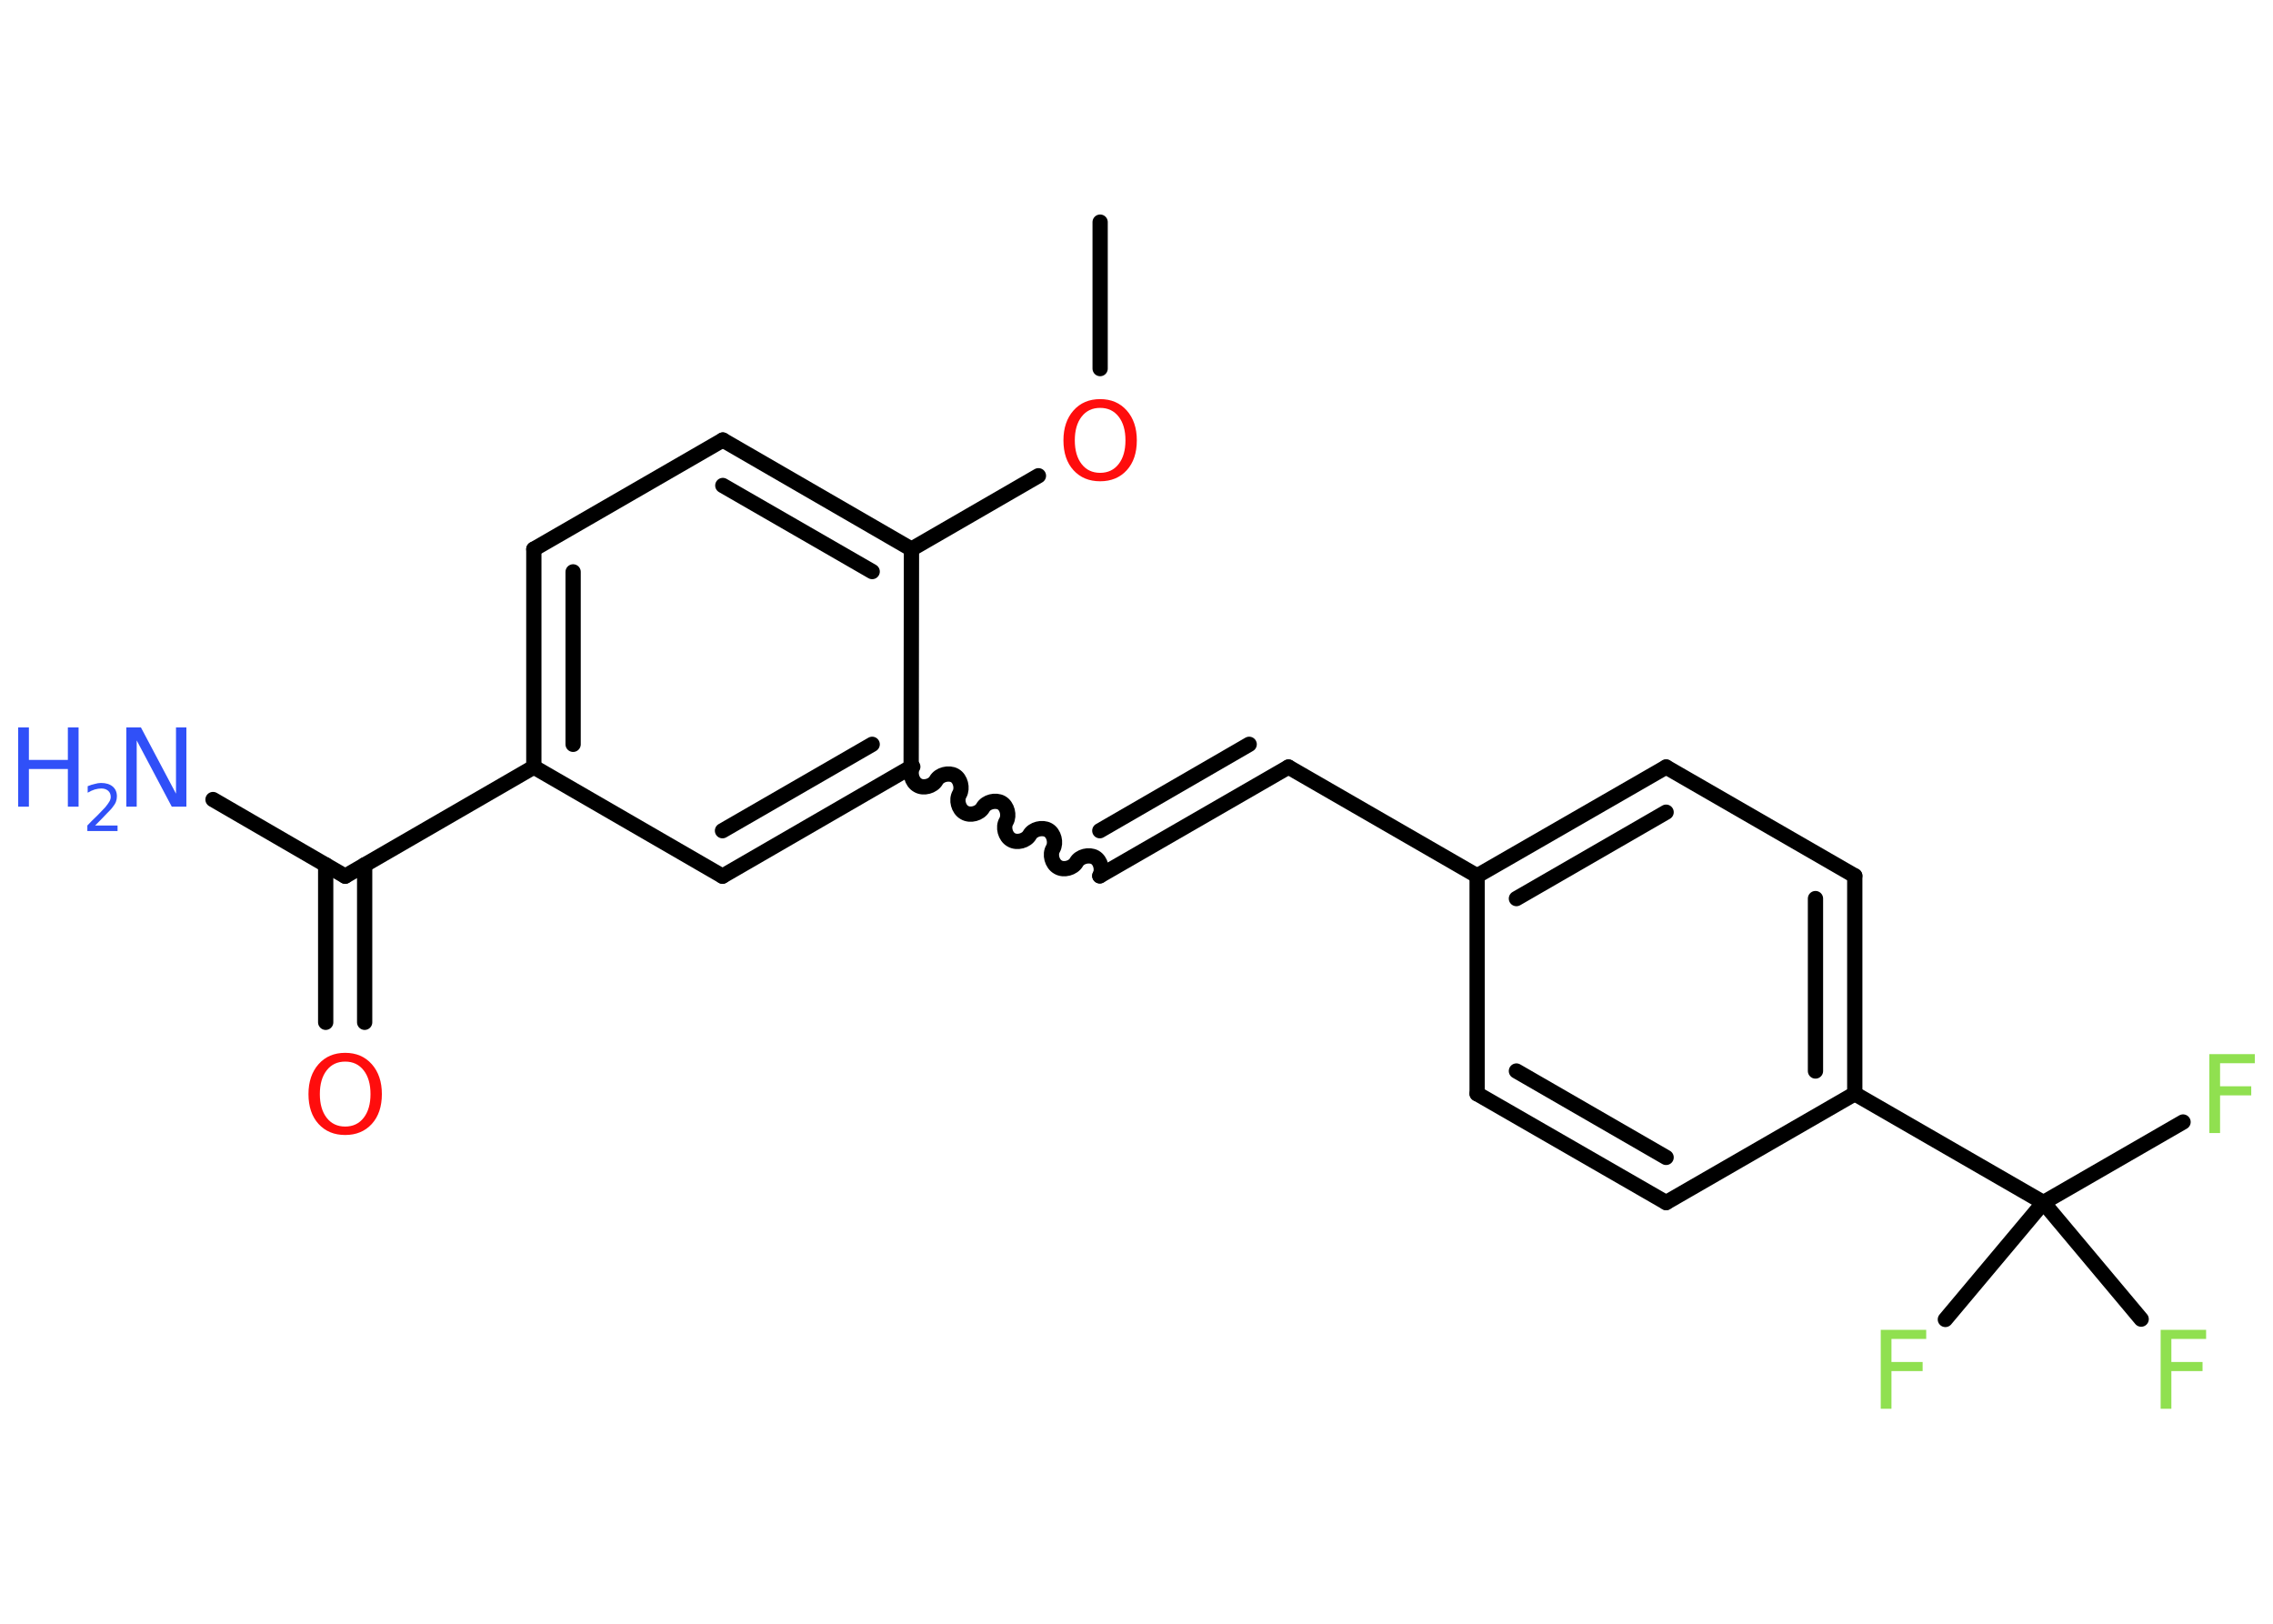 <?xml version='1.0' encoding='UTF-8'?>
<!DOCTYPE svg PUBLIC "-//W3C//DTD SVG 1.1//EN" "http://www.w3.org/Graphics/SVG/1.1/DTD/svg11.dtd">
<svg version='1.2' xmlns='http://www.w3.org/2000/svg' xmlns:xlink='http://www.w3.org/1999/xlink' width='70.0mm' height='50.0mm' viewBox='0 0 70.0 50.0'>
  <desc>Generated by the Chemistry Development Kit (http://github.com/cdk)</desc>
  <g stroke-linecap='round' stroke-linejoin='round' stroke='#000000' stroke-width='.47' fill='#90E050'>
    <rect x='.0' y='.0' width='70.0' height='50.0' fill='#FFFFFF' stroke='none'/>
    <g id='mol1' class='mol'>
      <line id='mol1bnd1' class='bond' x1='33.88' y1='6.84' x2='33.88' y2='11.35'/>
      <line id='mol1bnd2' class='bond' x1='31.98' y1='14.65' x2='28.07' y2='16.91'/>
      <g id='mol1bnd3' class='bond'>
        <line x1='28.07' y1='16.91' x2='22.26' y2='13.55'/>
        <line x1='26.86' y1='17.6' x2='22.26' y2='14.95'/>
      </g>
      <line id='mol1bnd4' class='bond' x1='22.26' y1='13.55' x2='16.44' y2='16.91'/>
      <g id='mol1bnd5' class='bond'>
        <line x1='16.44' y1='16.91' x2='16.44' y2='23.62'/>
        <line x1='17.65' y1='17.61' x2='17.65' y2='22.92'/>
      </g>
      <line id='mol1bnd6' class='bond' x1='16.44' y1='23.62' x2='10.63' y2='26.98'/>
      <line id='mol1bnd7' class='bond' x1='10.63' y1='26.98' x2='6.56' y2='24.62'/>
      <g id='mol1bnd8' class='bond'>
        <line x1='11.23' y1='26.63' x2='11.23' y2='31.48'/>
        <line x1='10.03' y1='26.63' x2='10.03' y2='31.48'/>
      </g>
      <line id='mol1bnd9' class='bond' x1='16.44' y1='23.62' x2='22.25' y2='26.98'/>
      <g id='mol1bnd10' class='bond'>
        <line x1='22.25' y1='26.98' x2='28.06' y2='23.62'/>
        <line x1='22.25' y1='25.58' x2='26.86' y2='22.92'/>
      </g>
      <line id='mol1bnd11' class='bond' x1='28.07' y1='16.91' x2='28.06' y2='23.62'/>
      <path id='mol1bnd12' class='bond' d='M33.87 26.97c.1 -.18 .03 -.47 -.15 -.57c-.18 -.1 -.47 -.03 -.57 .15c-.1 .18 -.39 .26 -.57 .15c-.18 -.1 -.26 -.39 -.15 -.57c.1 -.18 .03 -.47 -.15 -.57c-.18 -.1 -.47 -.03 -.57 .15c-.1 .18 -.39 .26 -.57 .15c-.18 -.1 -.26 -.39 -.15 -.57c.1 -.18 .03 -.47 -.15 -.57c-.18 -.1 -.47 -.03 -.57 .15c-.1 .18 -.39 .26 -.57 .15c-.18 -.1 -.26 -.39 -.15 -.57c.1 -.18 .03 -.47 -.15 -.57c-.18 -.1 -.47 -.03 -.57 .15c-.1 .18 -.39 .26 -.57 .15c-.18 -.1 -.26 -.39 -.15 -.57' fill='none' stroke='#000000' stroke-width='.47'/>
      <g id='mol1bnd13' class='bond'>
        <line x1='33.87' y1='26.97' x2='39.68' y2='23.62'/>
        <line x1='33.87' y1='25.58' x2='38.47' y2='22.92'/>
      </g>
      <line id='mol1bnd14' class='bond' x1='39.68' y1='23.62' x2='45.49' y2='26.97'/>
      <g id='mol1bnd15' class='bond'>
        <line x1='51.31' y1='23.62' x2='45.49' y2='26.97'/>
        <line x1='51.31' y1='25.01' x2='46.7' y2='27.67'/>
      </g>
      <line id='mol1bnd16' class='bond' x1='51.31' y1='23.62' x2='57.12' y2='26.97'/>
      <g id='mol1bnd17' class='bond'>
        <line x1='57.12' y1='33.68' x2='57.12' y2='26.97'/>
        <line x1='55.91' y1='32.98' x2='55.91' y2='27.67'/>
      </g>
      <line id='mol1bnd18' class='bond' x1='57.12' y1='33.68' x2='62.93' y2='37.03'/>
      <line id='mol1bnd19' class='bond' x1='62.93' y1='37.03' x2='67.23' y2='34.55'/>
      <line id='mol1bnd20' class='bond' x1='62.93' y1='37.03' x2='59.91' y2='40.63'/>
      <line id='mol1bnd21' class='bond' x1='62.93' y1='37.03' x2='65.94' y2='40.62'/>
      <line id='mol1bnd22' class='bond' x1='57.12' y1='33.68' x2='51.31' y2='37.03'/>
      <g id='mol1bnd23' class='bond'>
        <line x1='45.49' y1='33.68' x2='51.31' y2='37.03'/>
        <line x1='46.7' y1='32.98' x2='51.31' y2='35.64'/>
      </g>
      <line id='mol1bnd24' class='bond' x1='45.49' y1='26.97' x2='45.49' y2='33.68'/>
      <path id='mol1atm2' class='atom' d='M33.88 12.56q-.36 .0 -.57 .27q-.21 .27 -.21 .73q.0 .46 .21 .73q.21 .27 .57 .27q.36 .0 .57 -.27q.21 -.27 .21 -.73q.0 -.46 -.21 -.73q-.21 -.27 -.57 -.27zM33.88 12.29q.51 .0 .82 .35q.31 .35 .31 .92q.0 .58 -.31 .92q-.31 .34 -.82 .34q-.51 .0 -.82 -.34q-.31 -.34 -.31 -.92q.0 -.57 .31 -.92q.31 -.35 .82 -.35z' stroke='none' fill='#FF0D0D'/>
      <g id='mol1atm8' class='atom'>
        <path d='M3.9 22.4h.44l1.08 2.04v-2.04h.32v2.44h-.45l-1.08 -2.04v2.04h-.32v-2.44z' stroke='none' fill='#3050F8'/>
        <path d='M.56 22.4h.33v1.0h1.2v-1.0h.33v2.44h-.33v-1.16h-1.2v1.16h-.33v-2.44z' stroke='none' fill='#3050F8'/>
        <path d='M2.93 25.42h.69v.17h-.93v-.17q.11 -.12 .31 -.31q.19 -.2 .24 -.25q.09 -.11 .13 -.18q.04 -.07 .04 -.14q.0 -.12 -.08 -.19q-.08 -.07 -.21 -.07q-.09 .0 -.2 .03q-.1 .03 -.22 .1v-.2q.12 -.05 .22 -.07q.1 -.03 .19 -.03q.23 .0 .36 .11q.13 .11 .13 .3q.0 .09 -.03 .17q-.03 .08 -.12 .19q-.02 .03 -.16 .17q-.13 .14 -.37 .38z' stroke='none' fill='#3050F8'/>
      </g>
      <path id='mol1atm9' class='atom' d='M10.63 32.69q-.36 .0 -.57 .27q-.21 .27 -.21 .73q.0 .46 .21 .73q.21 .27 .57 .27q.36 .0 .57 -.27q.21 -.27 .21 -.73q.0 -.46 -.21 -.73q-.21 -.27 -.57 -.27zM10.63 32.42q.51 .0 .82 .35q.31 .35 .31 .92q.0 .58 -.31 .92q-.31 .34 -.82 .34q-.51 .0 -.82 -.34q-.31 -.34 -.31 -.92q.0 -.57 .31 -.92q.31 -.35 .82 -.35z' stroke='none' fill='#FF0D0D'/>
      <path id='mol1atm19' class='atom' d='M68.04 32.46h1.4v.28h-1.07v.71h.96v.28h-.96v1.16h-.33v-2.44z' stroke='none'/>
      <path id='mol1atm20' class='atom' d='M57.92 40.95h1.4v.28h-1.07v.71h.96v.28h-.96v1.16h-.33v-2.44z' stroke='none'/>
      <path id='mol1atm21' class='atom' d='M66.54 40.95h1.4v.28h-1.07v.71h.96v.28h-.96v1.16h-.33v-2.44z' stroke='none'/>
    </g>
  </g>
</svg>
